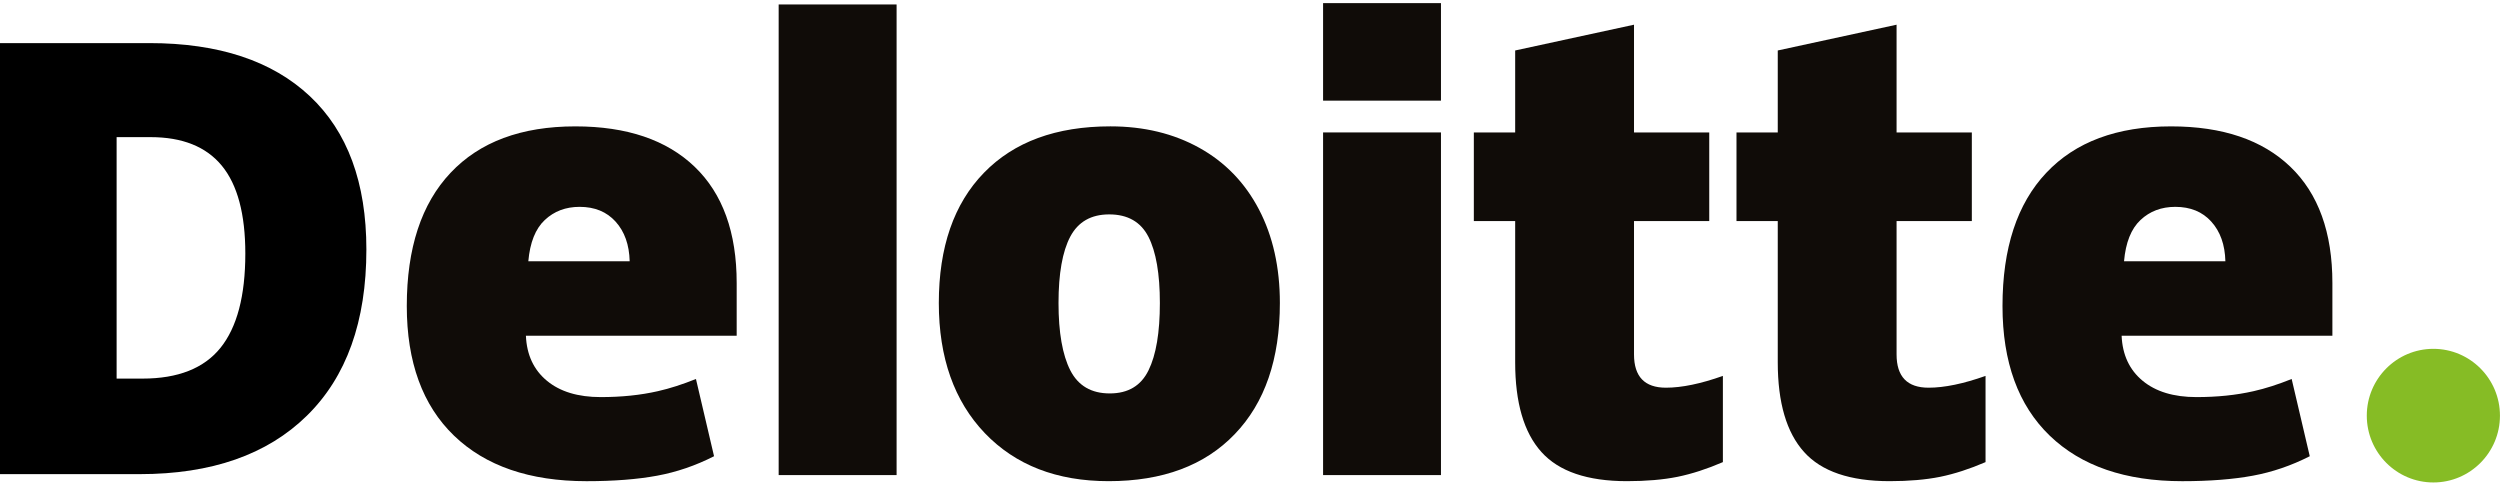 <?xml version="1.0" encoding="UTF-8"?>
<svg width="116px" height="23px" viewBox="0 0 116 23" version="1.1" xmlns="http://www.w3.org/2000/svg" xmlns:xlink="http://www.w3.org/1999/xlink">
    <!-- Generator: Sketch 52.2 (67145) - http://www.bohemiancoding.com/sketch -->
    <title>deloitte</title>
    <desc>Created with Sketch.</desc>
    <g id="Page-2" stroke="none" stroke-width="1" fill="none" fill-rule="evenodd">
        <g id="KatyOnepager" transform="translate(-1144, -1273)">
            <g id="Experiences" transform="translate(0, 1024)">
                <g id="Deloitte-experience" transform="translate(381, 238)">
                    <g id="deloitte" transform="translate(763, 11)">
                        <path d="M17,11.575 C17,14.914 16.079,17.485 14.238,19.29 C12.398,21.096 9.813,22 6.479,22 L0,22 L0,2 L6.931,2 C10.147,2 12.628,2.821 14.377,4.462 C16.124,6.102 17,8.473 17,11.575 M11.383,11.767 C11.383,9.934 11.02,8.574 10.293,7.689 C9.567,6.806 8.467,6.363 6.984,6.363 L5.411,6.363 L5.411,17.567 L6.616,17.567 C8.261,17.567 9.466,17.09 10.232,16.138 C10.999,15.183 11.383,13.727 11.383,11.767" id="Fill-1" fill="#000000" fill-rule="nonzero"></path>
                        <polygon id="Fill-3" fill="#100C08" points="41.602 22.044 36.13 22.044 36.13 0.207 41.602 0.207"></polygon>
                        <path d="M59.386,14.06 C59.386,16.662 58.691,18.69 57.294,20.142 C55.9,21.598 53.949,22.326 51.44,22.326 C49.034,22.326 47.118,21.582 45.694,20.096 C44.273,18.608 43.561,16.596 43.561,14.06 C43.561,11.469 44.259,9.455 45.653,8.019 C47.048,6.582 49.004,5.863 51.524,5.863 C53.082,5.863 54.457,6.197 55.652,6.861 C56.844,7.524 57.766,8.476 58.415,9.718 C59.062,10.955 59.386,12.405 59.386,14.06 M49.115,14.06 C49.115,15.425 49.298,16.468 49.661,17.182 C50.027,17.899 50.638,18.255 51.494,18.255 C52.343,18.255 52.943,17.899 53.292,17.182 C53.644,16.468 53.818,15.425 53.818,14.06 C53.818,12.703 53.641,11.68 53.287,10.987 C52.932,10.295 52.326,9.948 51.467,9.948 C50.627,9.948 50.027,10.292 49.661,10.979 C49.298,11.666 49.115,12.695 49.115,14.06" id="Fill-5" fill="#100C08" fill-rule="nonzero"></path>
                        <polygon id="Fill-6" fill="#100C08" points="66.861 22.044 61.391 22.044 61.391 6.145 66.861 6.145"></polygon>
                        <polygon id="Fill-7" fill="#100C08" points="66.861 4.67 61.391 4.67 61.391 0.145 66.861 0.145"></polygon>
                        <path d="M77.299,17.989 C78.035,17.989 78.917,17.806 79.942,17.442 L79.942,21.442 C79.206,21.76 78.505,21.987 77.839,22.124 C77.171,22.258 76.39,22.326 75.493,22.326 C73.657,22.326 72.331,21.875 71.521,20.972 C70.708,20.069 70.304,18.682 70.304,16.81 L70.304,10.257 L68.386,10.257 L68.386,6.145 L70.304,6.145 L70.304,2.342 L75.818,1.146 L75.818,6.145 L79.309,6.145 L79.309,10.257 L75.818,10.257 L75.818,16.446 C75.818,17.475 76.311,17.989 77.299,17.989" id="Fill-8" fill="#100C08"></path>
                        <path d="M89.485,17.989 C90.222,17.989 91.103,17.806 92.129,17.442 L92.129,21.442 C91.392,21.76 90.691,21.987 90.026,22.124 C89.357,22.258 88.577,22.326 87.68,22.326 C85.844,22.326 84.518,21.875 83.708,20.972 C82.895,20.069 82.488,18.682 82.488,16.81 L82.488,10.257 L80.573,10.257 L80.573,6.145 L82.488,6.145 L82.488,2.342 L88.001,1.146 L88.001,6.145 L91.493,6.145 L91.493,10.257 L88.001,10.257 L88.001,16.446 C88.001,17.475 88.495,17.989 89.485,17.989" id="Fill-9" fill="#100C08"></path>
                        <path d="M112.909,16.186 C114.614,16.186 115.998,17.576 115.998,19.286 C115.998,20.996 114.614,22.386 112.909,22.386 C111.202,22.386 109.819,20.996 109.819,19.286 C109.819,17.576 111.202,16.186 112.909,16.186 Z" id="Fill-10" fill="#86BC25"></path>
                        <path d="M106.273,7.738 C104.971,6.49 103.127,5.864 100.737,5.864 C98.23,5.864 96.299,6.583 94.946,8.02 C93.593,9.453 92.916,11.516 92.916,14.2 C92.916,16.8 93.647,18.805 95.107,20.214 C96.566,21.621 98.618,22.327 101.256,22.327 C102.524,22.327 103.616,22.242 104.532,22.072 C105.438,21.905 106.319,21.604 107.173,21.169 L106.333,17.585 C105.713,17.834 105.121,18.026 104.565,18.151 C103.757,18.335 102.876,18.425 101.913,18.425 C100.86,18.425 100.028,18.173 99.417,17.667 C98.806,17.161 98.481,16.466 98.443,15.577 L108.223,15.577 L108.223,13.133 C108.223,10.786 107.574,8.985 106.273,7.738 Z M98.555,12.124 C98.631,11.254 98.885,10.616 99.319,10.208 C99.753,9.801 100.29,9.598 100.934,9.598 C101.635,9.598 102.192,9.825 102.606,10.285 C103.021,10.745 103.239,11.355 103.258,12.124 L98.555,12.124 Z" id="Fill-11" fill="#100C08" fill-rule="nonzero"></path>
                        <path d="M32.232,7.738 C30.93,6.49 29.086,5.864 26.696,5.864 C24.189,5.864 22.258,6.583 20.905,8.02 C19.552,9.453 18.875,11.516 18.875,14.2 C18.875,16.8 19.606,18.805 21.066,20.214 C22.525,21.621 24.577,22.327 27.215,22.327 C28.483,22.327 29.575,22.242 30.491,22.072 C31.397,21.905 32.278,21.604 33.132,21.169 L32.292,17.585 C31.672,17.834 31.08,18.026 30.524,18.151 C29.716,18.335 28.835,18.425 27.872,18.425 C26.819,18.425 25.987,18.173 25.376,17.667 C24.765,17.161 24.44,16.466 24.402,15.577 L34.182,15.577 L34.182,13.133 C34.182,10.786 33.533,8.985 32.232,7.738 Z M24.514,12.124 C24.59,11.254 24.844,10.616 25.278,10.208 C25.712,9.801 26.249,9.598 26.893,9.598 C27.594,9.598 28.15,9.825 28.565,10.285 C28.98,10.745 29.198,11.355 29.217,12.124 L24.514,12.124 Z" id="Fill-12" fill="#100C08" fill-rule="nonzero"></path>
                    </g>
                </g>
            </g>
        </g>
    </g>
</svg>